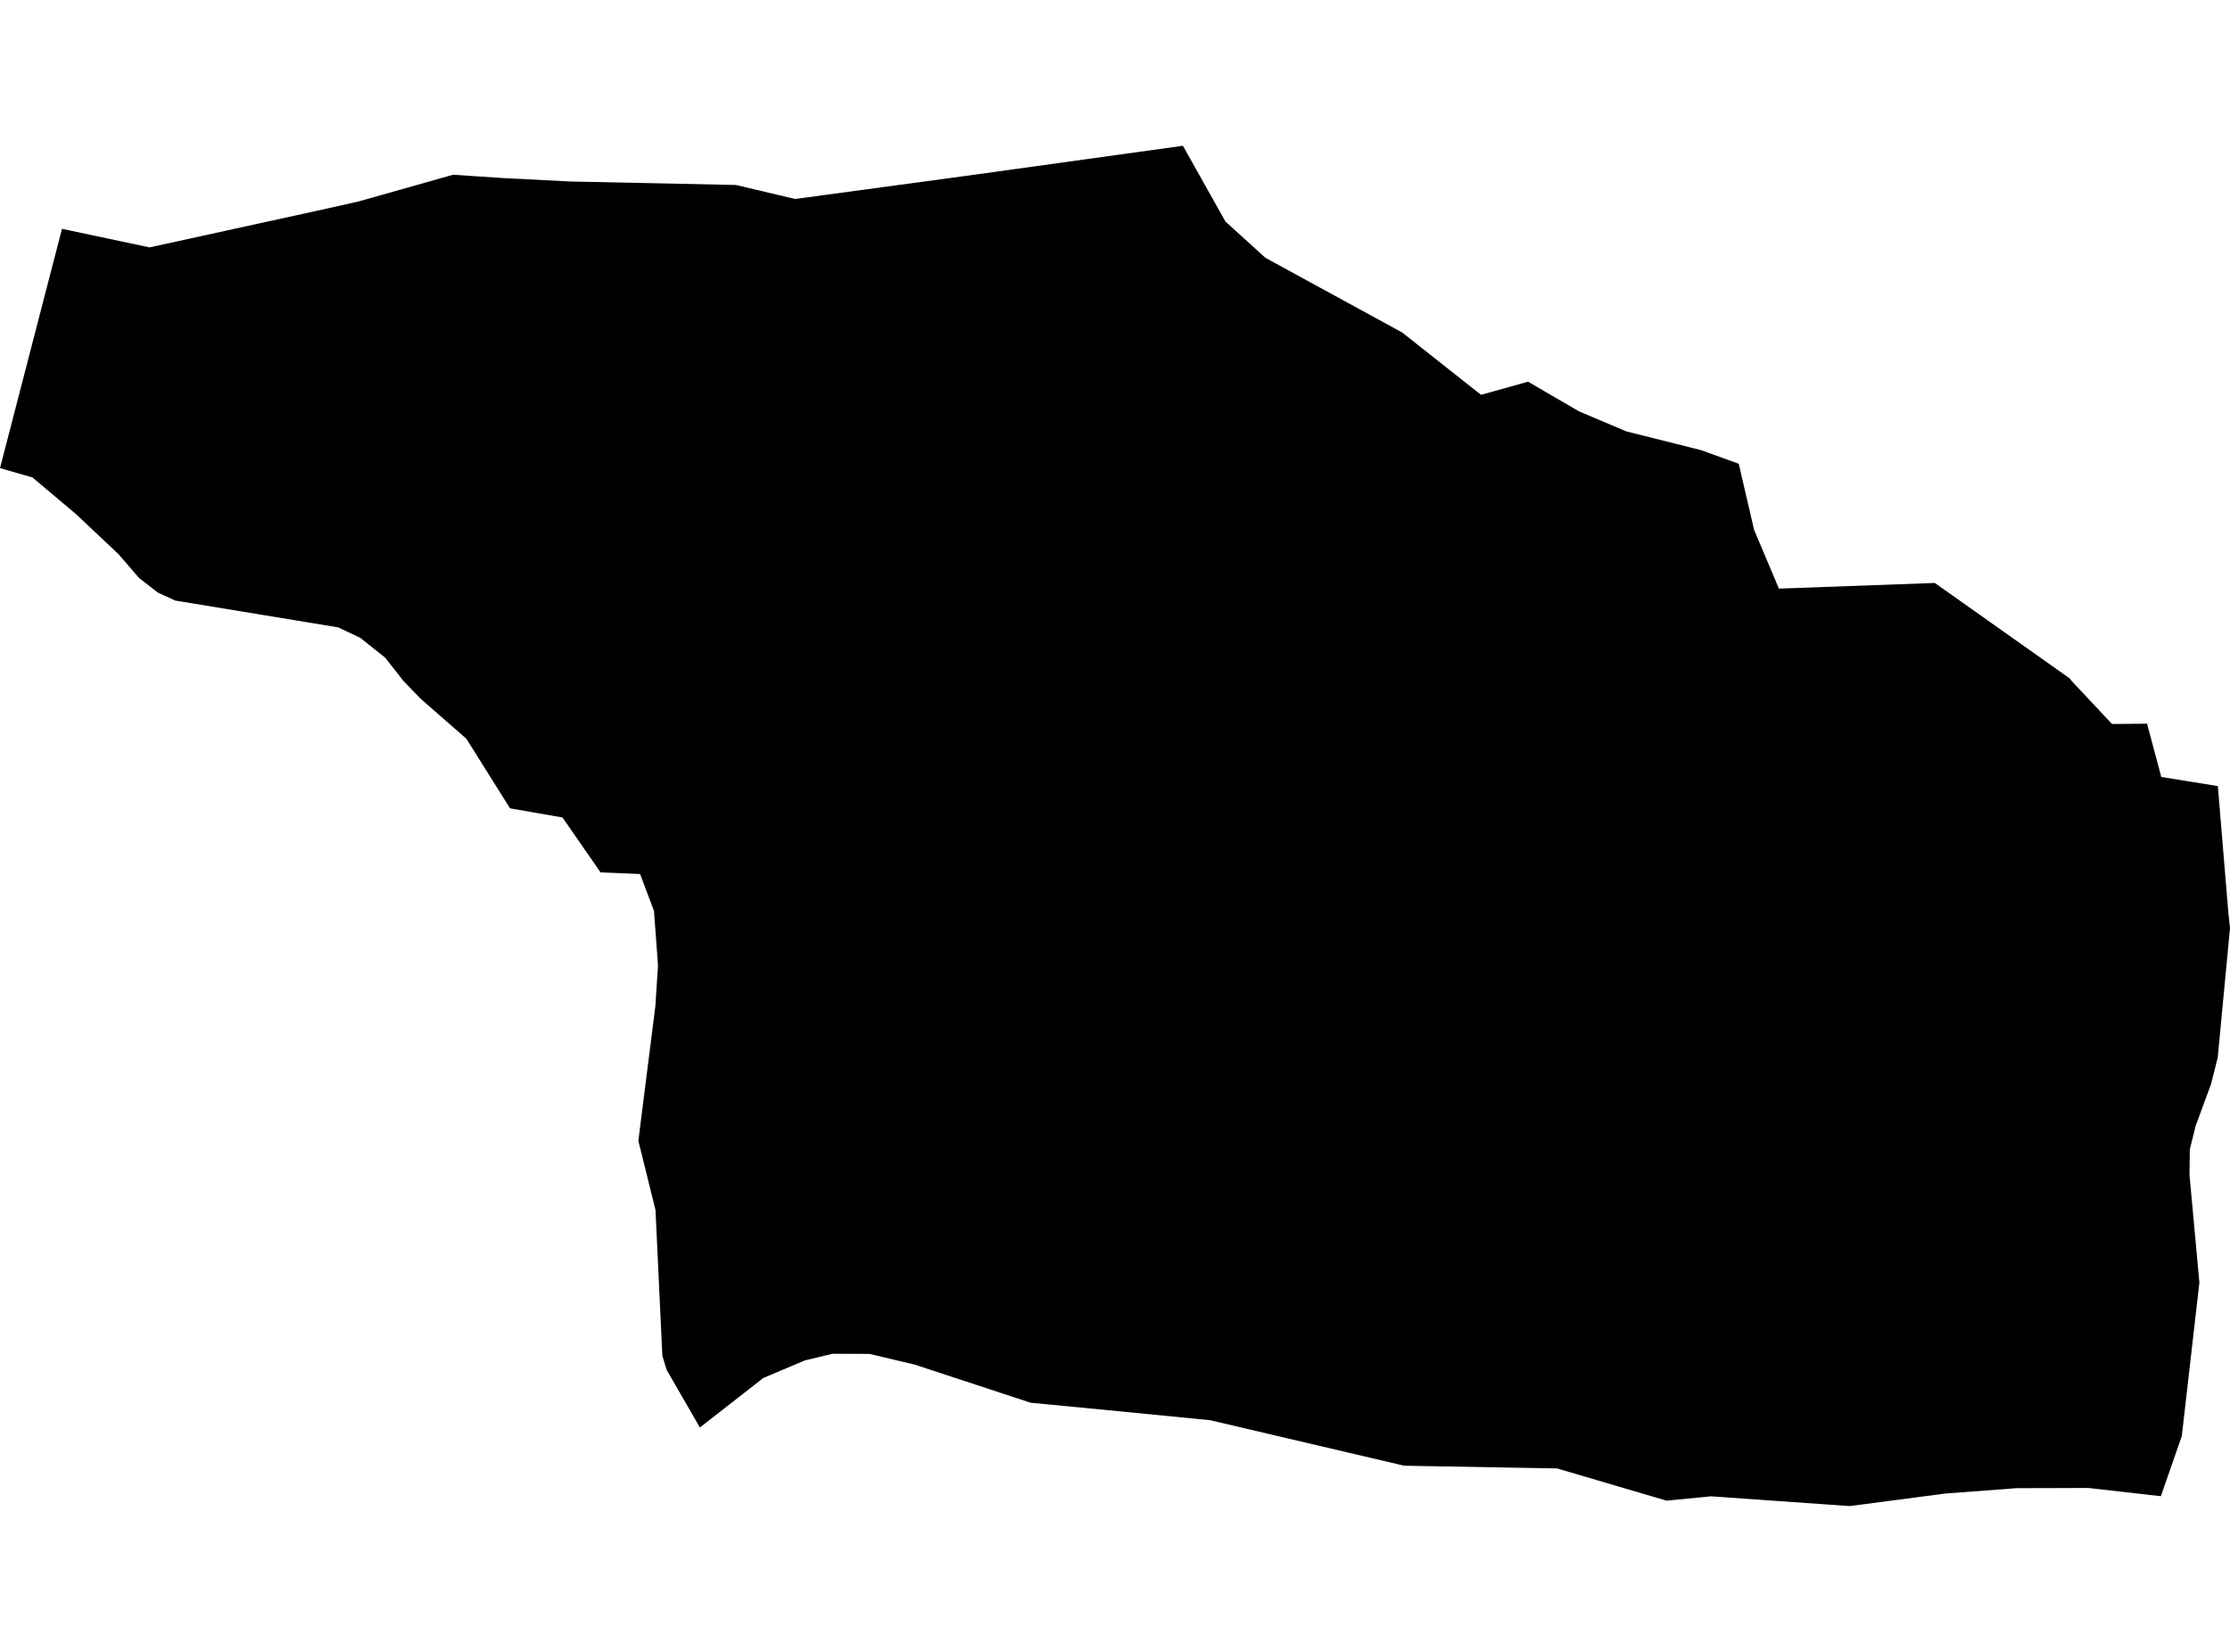 <?xml version='1.0'?>
<svg  baseProfile = 'tiny' width = '540' height = '400' stroke-linecap = 'round' stroke-linejoin = 'round' version='1.1' xmlns='http://www.w3.org/2000/svg'>
<path id='2201901001' title='2201901001'  d='M 537.056 190.352 539.632 221.373 540 224.685 539.685 228.05 537.029 256.1 535.373 262.62 531.693 272.584 530.273 278.315 530.194 284.545 532.587 310.571 528.328 347.744 523.254 362.308 505.719 360.31 505.693 360.31 499.016 360.336 488.106 360.362 485.004 360.625 484.136 360.678 471.123 361.65 447.884 364.7 414.313 362.334 403.561 363.385 377.035 355.578 369.254 355.446 340.02 354.92 293.042 343.905 271.38 341.776 249.587 339.673 221.51 330.445 210.548 327.843 201.609 327.817 194.906 329.42 184.837 333.679 169.484 345.667 161.44 331.734 160.388 328.29 158.732 293.01 154.579 276.238 158.706 243.587 159.337 233.755 158.364 220.584 154.999 211.646 145.43 211.252 136.203 197.949 123.505 195.741 112.937 178.89 101.817 169.163 97.663 164.852 93.299 159.279 87.227 154.441 81.89 151.918 42.43 145.424 38.198 143.479 33.676 139.956 28.655 134.146 18.323 124.419 7.86 115.613 0 113.352 15.011 55.411 36.226 59.907 79.208 50.495 86.806 48.786 109.704 42.319 122.112 43.134 138.122 43.949 178.186 44.79 192.54 48.182 233.945 42.582 286.444 35.3 296.749 53.65 306.423 62.43 339.547 80.517 358.633 95.607 370.016 92.426 382.346 99.603 393.834 104.466 411.868 108.988 421.043 112.3 424.75 128.284 430.77 142.532 468.521 141.165 501.145 164.247 501.592 164.825 511.424 175.315 519.915 175.236 523.359 188.144 537.056 190.352 Z' />
</svg>